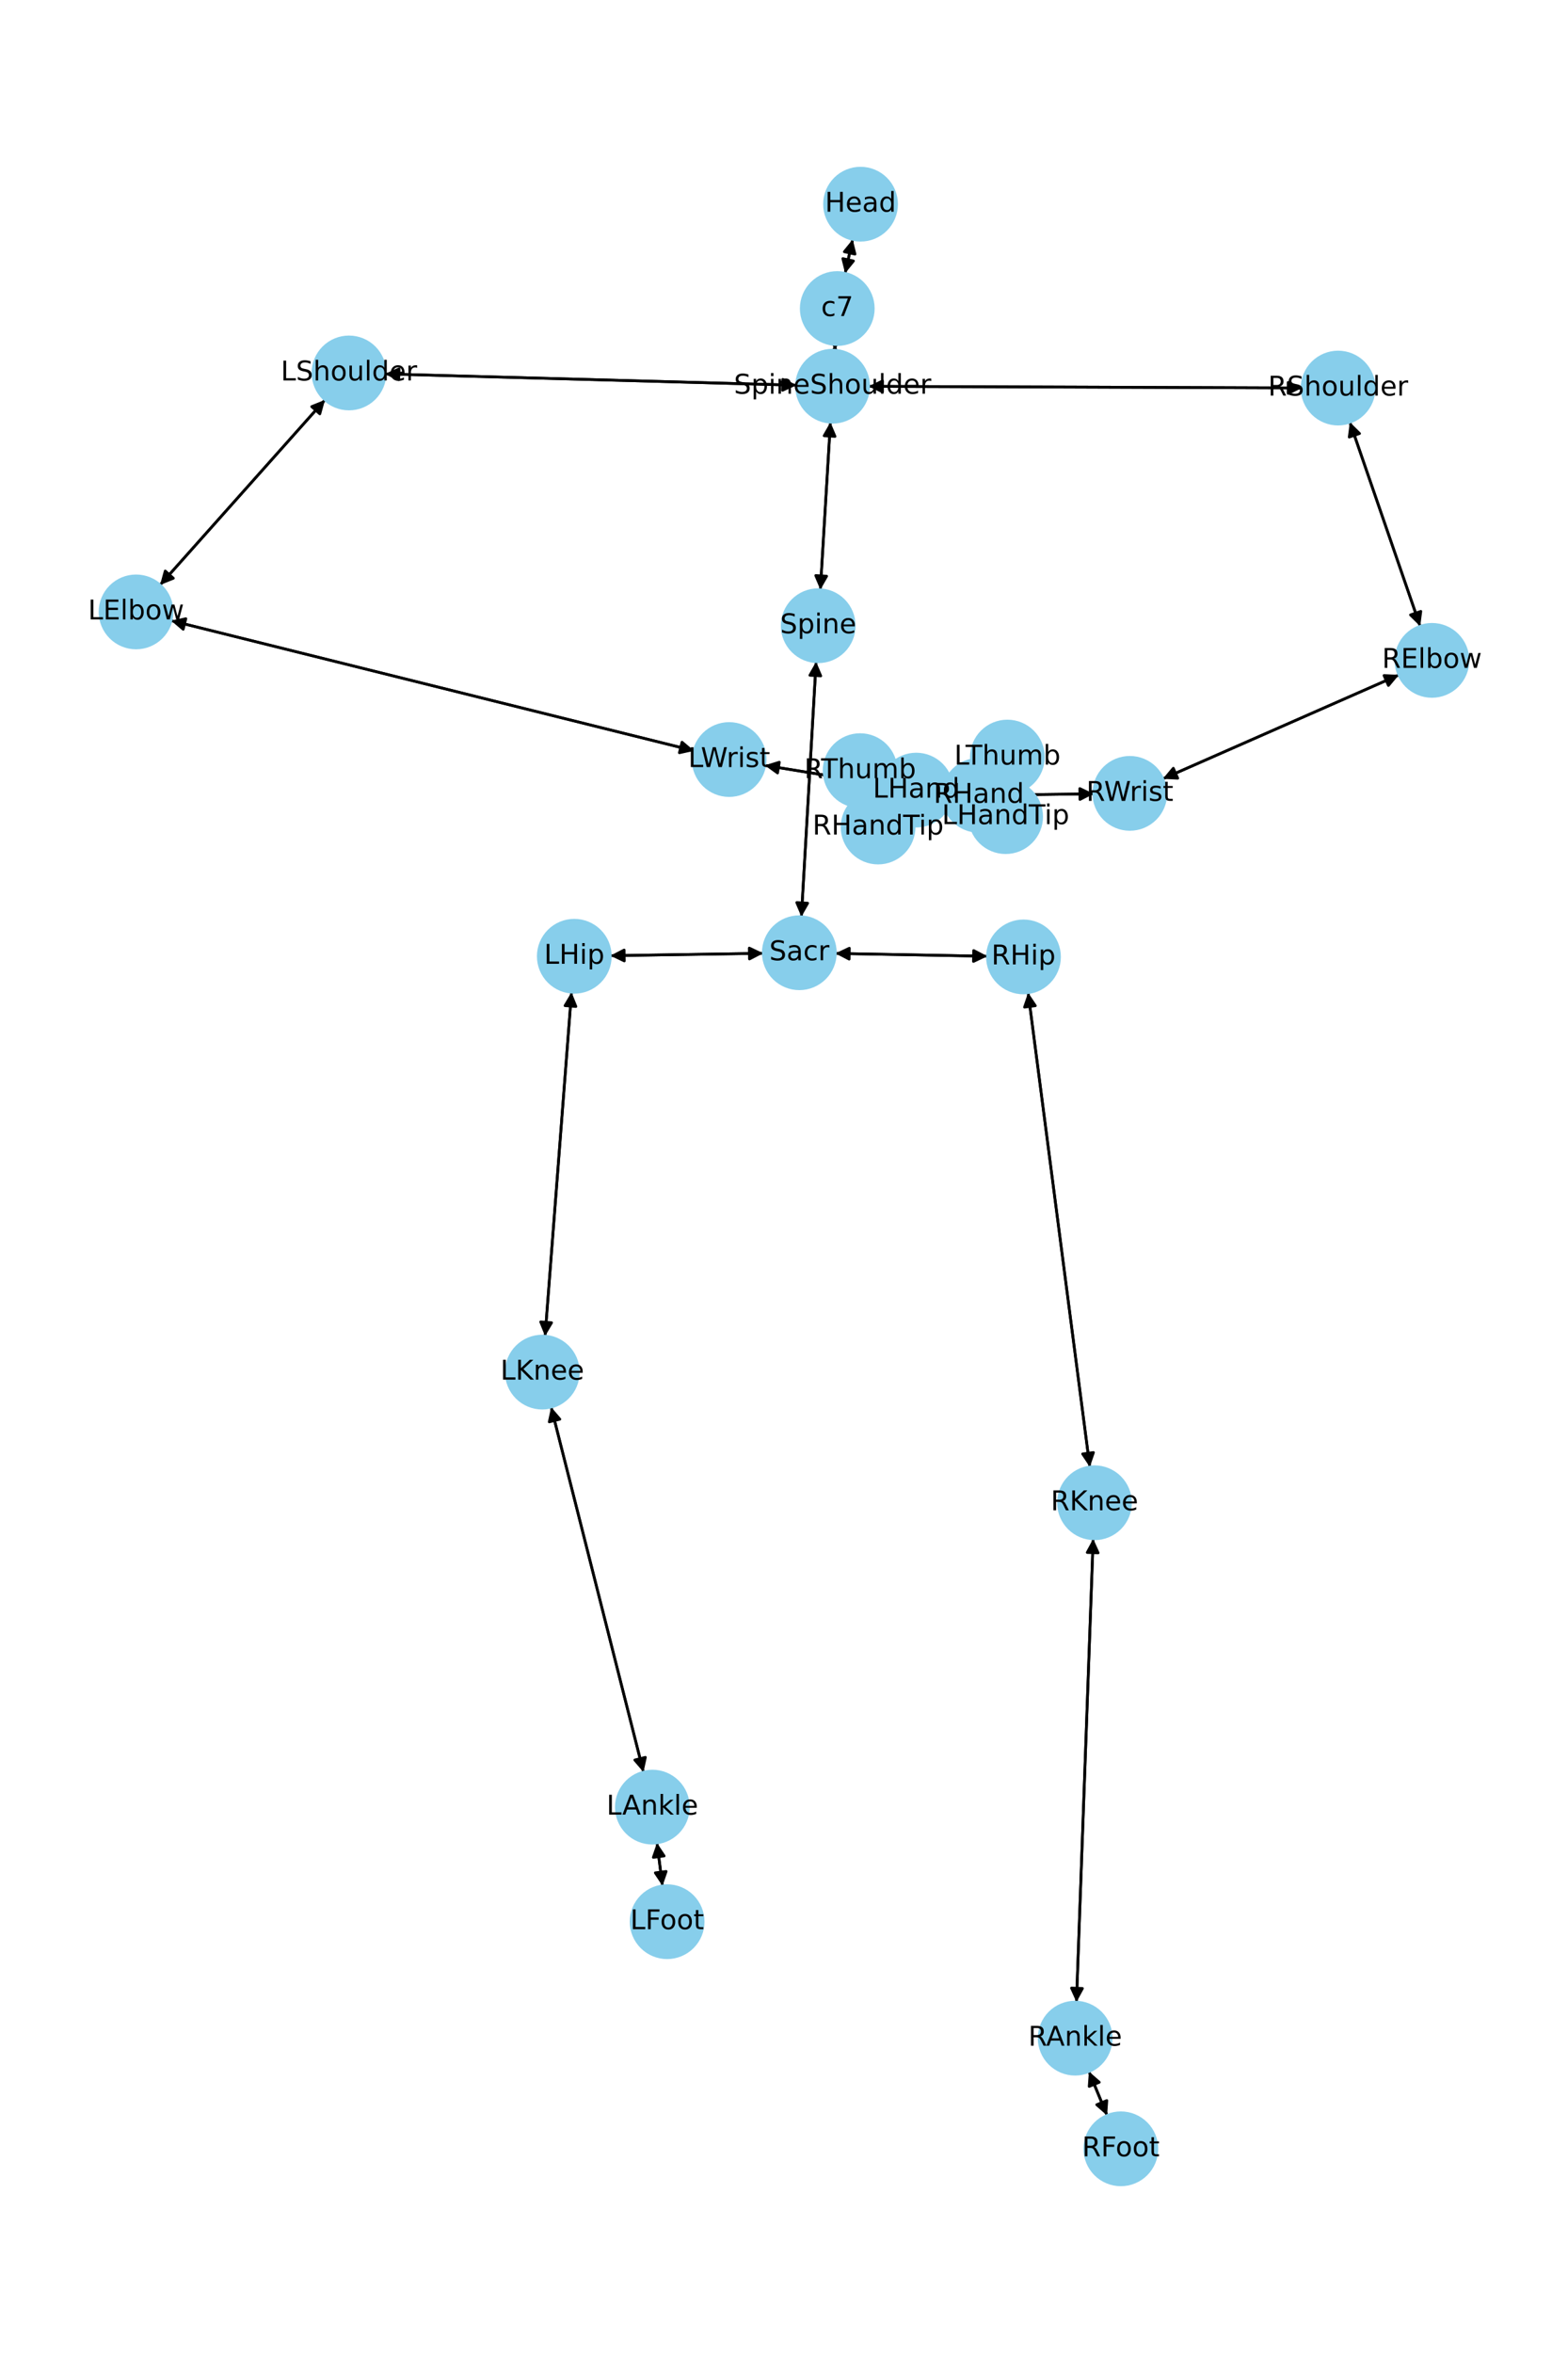 <?xml version="1.0" encoding="utf-8" standalone="no"?>
<!DOCTYPE svg PUBLIC "-//W3C//DTD SVG 1.1//EN"
  "http://www.w3.org/Graphics/SVG/1.1/DTD/svg11.dtd">
<!-- Created with matplotlib (https://matplotlib.org/) -->
<svg height="864pt" version="1.1" viewBox="0 0 576 864" width="576pt" xmlns="http://www.w3.org/2000/svg" xmlns:xlink="http://www.w3.org/1999/xlink">
 <defs>
  <style type="text/css">*{stroke-linecap:butt;stroke-linejoin:round;}</style>
 </defs>
 <g id="figure_1">
  <g id="patch_1">
   <path d="M 0 864 
L 576 864 
L 576 0 
L 0 0 
z
" style="fill:#ffffff;"/>
  </g>
  <g id="axes_1">
   <g id="patch_2">
    <path clip-path="url(#p35a422cf49)" d="M 313.236 87.89 
Q 311.842 94.137 310.691 99.292 
" style="fill:none;stroke:#000000;stroke-linecap:round;"/>
    <path clip-path="url(#p35a422cf49)" d="M 313.514 95.824 
L 310.691 99.292 
L 309.61 94.953 
L 313.514 95.824 
z
" style="stroke:#000000;stroke-linecap:round;"/>
   </g>
   <g id="patch_3">
    <path clip-path="url(#p35a422cf49)" d="M 306.769 126.498 
Q 306.705 127.554 306.709 127.495 
" style="fill:none;stroke:#000000;stroke-linecap:round;"/>
    <path clip-path="url(#p35a422cf49)" d="M 308.946 123.622 
L 306.709 127.495 
L 304.953 123.382 
L 308.946 123.622 
z
" style="stroke:#000000;stroke-linecap:round;"/>
   </g>
   <g id="patch_4">
    <path clip-path="url(#p35a422cf49)" d="M 310.448 100.378 
Q 311.843 94.131 312.994 88.976 
" style="fill:none;stroke:#000000;stroke-linecap:round;"/>
    <path clip-path="url(#p35a422cf49)" d="M 310.17 92.444 
L 312.994 88.976 
L 314.074 93.315 
L 310.17 92.444 
z
" style="stroke:#000000;stroke-linecap:round;"/>
   </g>
   <g id="patch_5">
    <path clip-path="url(#p35a422cf49)" d="M 305.053 155.016 
Q 303.205 185.786 301.424 215.439 
" style="fill:none;stroke:#000000;stroke-linecap:round;"/>
    <path clip-path="url(#p35a422cf49)" d="M 303.66 211.566 
L 301.424 215.439 
L 299.667 211.327 
L 303.66 211.566 
z
" style="stroke:#000000;stroke-linecap:round;"/>
   </g>
   <g id="patch_6">
    <path clip-path="url(#p35a422cf49)" d="M 292.62 141.451 
Q 217.022 139.379 142.541 137.338 
" style="fill:none;stroke:#000000;stroke-linecap:round;"/>
    <path clip-path="url(#p35a422cf49)" d="M 146.484 139.447 
L 142.541 137.338 
L 146.594 135.448 
L 146.484 139.447 
z
" style="stroke:#000000;stroke-linecap:round;"/>
   </g>
   <g id="patch_7">
    <path clip-path="url(#p35a422cf49)" d="M 319.076 141.862 
Q 398.699 142.154 477.204 142.443 
" style="fill:none;stroke:#000000;stroke-linecap:round;"/>
    <path clip-path="url(#p35a422cf49)" d="M 473.211 140.428 
L 477.204 142.443 
L 473.196 144.428 
L 473.211 140.428 
z
" style="stroke:#000000;stroke-linecap:round;"/>
   </g>
   <g id="patch_8">
    <path clip-path="url(#p35a422cf49)" d="M 306.642 128.608 
Q 306.705 127.552 306.702 127.611 
" style="fill:none;stroke:#000000;stroke-linecap:round;"/>
    <path clip-path="url(#p35a422cf49)" d="M 304.465 131.484 
L 306.702 127.611 
L 308.457 131.725 
L 304.465 131.484 
z
" style="stroke:#000000;stroke-linecap:round;"/>
   </g>
   <g id="patch_9">
    <path clip-path="url(#p35a422cf49)" d="M 299.801 242.973 
Q 297.096 289.803 294.455 335.517 
" style="fill:none;stroke:#000000;stroke-linecap:round;"/>
    <path clip-path="url(#p35a422cf49)" d="M 296.683 331.639 
L 294.455 335.517 
L 292.689 331.408 
L 296.683 331.639 
z
" style="stroke:#000000;stroke-linecap:round;"/>
   </g>
   <g id="patch_10">
    <path clip-path="url(#p35a422cf49)" d="M 301.357 216.56 
Q 303.205 185.791 304.985 156.137 
" style="fill:none;stroke:#000000;stroke-linecap:round;"/>
    <path clip-path="url(#p35a422cf49)" d="M 302.749 160.01 
L 304.985 156.137 
L 306.742 160.25 
L 302.749 160.01 
z
" style="stroke:#000000;stroke-linecap:round;"/>
   </g>
   <g id="patch_11">
    <path clip-path="url(#p35a422cf49)" d="M 280.402 350.045 
Q 252.297 350.484 225.31 350.906 
" style="fill:none;stroke:#000000;stroke-linecap:round;"/>
    <path clip-path="url(#p35a422cf49)" d="M 229.341 352.843 
L 225.31 350.906 
L 229.279 348.844 
L 229.341 352.843 
z
" style="stroke:#000000;stroke-linecap:round;"/>
   </g>
   <g id="patch_12">
    <path clip-path="url(#p35a422cf49)" d="M 306.854 350.084 
Q 334.802 350.604 361.631 351.103 
" style="fill:none;stroke:#000000;stroke-linecap:round;"/>
    <path clip-path="url(#p35a422cf49)" d="M 357.669 349.029 
L 361.631 351.103 
L 357.595 353.028 
L 357.669 349.029 
z
" style="stroke:#000000;stroke-linecap:round;"/>
   </g>
   <g id="patch_13">
    <path clip-path="url(#p35a422cf49)" d="M 294.391 336.628 
Q 297.096 289.798 299.737 244.084 
" style="fill:none;stroke:#000000;stroke-linecap:round;"/>
    <path clip-path="url(#p35a422cf49)" d="M 297.509 247.962 
L 299.737 244.084 
L 301.503 248.192 
L 297.509 247.962 
z
" style="stroke:#000000;stroke-linecap:round;"/>
   </g>
   <g id="patch_14">
    <path clip-path="url(#p35a422cf49)" d="M 119.398 146.818 
Q 89.092 180.817 59.529 213.982 
" style="fill:none;stroke:#000000;stroke-linecap:round;"/>
    <path clip-path="url(#p35a422cf49)" d="M 63.684 212.327 
L 59.529 213.982 
L 60.698 209.666 
L 63.684 212.327 
z
" style="stroke:#000000;stroke-linecap:round;"/>
   </g>
   <g id="patch_15">
    <path clip-path="url(#p35a422cf49)" d="M 141.424 137.307 
Q 217.023 139.379 291.504 141.42 
" style="fill:none;stroke:#000000;stroke-linecap:round;"/>
    <path clip-path="url(#p35a422cf49)" d="M 287.56 139.311 
L 291.504 141.42 
L 287.45 143.31 
L 287.56 139.311 
z
" style="stroke:#000000;stroke-linecap:round;"/>
   </g>
   <g id="patch_16">
    <path clip-path="url(#p35a422cf49)" d="M 62.819 227.885 
Q 158.917 251.793 253.931 275.432 
" style="fill:none;stroke:#000000;stroke-linecap:round;"/>
    <path clip-path="url(#p35a422cf49)" d="M 250.532 272.525 
L 253.931 275.432 
L 249.566 276.407 
L 250.532 272.525 
z
" style="stroke:#000000;stroke-linecap:round;"/>
   </g>
   <g id="patch_17">
    <path clip-path="url(#p35a422cf49)" d="M 58.784 214.818 
Q 89.09 180.819 118.653 147.654 
" style="fill:none;stroke:#000000;stroke-linecap:round;"/>
    <path clip-path="url(#p35a422cf49)" d="M 114.498 149.309 
L 118.653 147.654 
L 117.484 151.97 
L 114.498 149.309 
z
" style="stroke:#000000;stroke-linecap:round;"/>
   </g>
   <g id="patch_18">
    <path clip-path="url(#p35a422cf49)" d="M 280.91 281.028 
Q 302.214 284.508 322.415 287.808 
" style="fill:none;stroke:#000000;stroke-linecap:round;"/>
    <path clip-path="url(#p35a422cf49)" d="M 318.79 285.189 
L 322.415 287.808 
L 318.145 289.137 
L 318.79 285.189 
z
" style="stroke:#000000;stroke-linecap:round;"/>
   </g>
   <g id="patch_19">
    <path clip-path="url(#p35a422cf49)" d="M 255.016 275.702 
Q 158.918 251.794 63.905 228.155 
" style="fill:none;stroke:#000000;stroke-linecap:round;"/>
    <path clip-path="url(#p35a422cf49)" d="M 67.304 231.061 
L 63.905 228.155 
L 68.269 227.18 
L 67.304 231.061 
z
" style="stroke:#000000;stroke-linecap:round;"/>
   </g>
   <g id="patch_20">
    <path clip-path="url(#p35a422cf49)" d="M 349.256 293.881 
Q 352.995 294.989 355.663 295.78 
" style="fill:none;stroke:#000000;stroke-linecap:round;"/>
    <path clip-path="url(#p35a422cf49)" d="M 352.397 292.726 
L 355.663 295.78 
L 351.26 296.561 
L 352.397 292.726 
z
" style="stroke:#000000;stroke-linecap:round;"/>
   </g>
   <g id="patch_21">
    <path clip-path="url(#p35a422cf49)" d="M 349.013 285.615 
Q 353.318 284.056 356.571 282.877 
" style="fill:none;stroke:#000000;stroke-linecap:round;"/>
    <path clip-path="url(#p35a422cf49)" d="M 352.129 282.359 
L 356.571 282.877 
L 353.491 286.12 
L 352.129 282.359 
z
" style="stroke:#000000;stroke-linecap:round;"/>
   </g>
   <g id="patch_22">
    <path clip-path="url(#p35a422cf49)" d="M 323.518 287.988 
Q 302.213 284.508 282.012 281.208 
" style="fill:none;stroke:#000000;stroke-linecap:round;"/>
    <path clip-path="url(#p35a422cf49)" d="M 285.637 283.827 
L 282.012 281.208 
L 286.282 279.879 
L 285.637 283.827 
z
" style="stroke:#000000;stroke-linecap:round;"/>
   </g>
   <g id="patch_23">
    <path clip-path="url(#p35a422cf49)" d="M 495.863 155.003 
Q 508.784 192.488 521.341 228.917 
" style="fill:none;stroke:#000000;stroke-linecap:round;"/>
    <path clip-path="url(#p35a422cf49)" d="M 521.928 224.483 
L 521.341 228.917 
L 518.147 225.787 
L 521.928 224.483 
z
" style="stroke:#000000;stroke-linecap:round;"/>
   </g>
   <g id="patch_24">
    <path clip-path="url(#p35a422cf49)" d="M 478.321 142.447 
Q 398.698 142.154 320.193 141.866 
" style="fill:none;stroke:#000000;stroke-linecap:round;"/>
    <path clip-path="url(#p35a422cf49)" d="M 324.186 143.881 
L 320.193 141.866 
L 324.201 139.881 
L 324.186 143.881 
z
" style="stroke:#000000;stroke-linecap:round;"/>
   </g>
   <g id="patch_25">
    <path clip-path="url(#p35a422cf49)" d="M 513.908 247.809 
Q 470.526 266.899 428.168 285.538 
" style="fill:none;stroke:#000000;stroke-linecap:round;"/>
    <path clip-path="url(#p35a422cf49)" d="M 432.635 285.758 
L 428.168 285.538 
L 431.023 282.097 
L 432.635 285.758 
z
" style="stroke:#000000;stroke-linecap:round;"/>
   </g>
   <g id="patch_26">
    <path clip-path="url(#p35a422cf49)" d="M 521.705 229.974 
Q 508.784 192.488 496.227 156.06 
" style="fill:none;stroke:#000000;stroke-linecap:round;"/>
    <path clip-path="url(#p35a422cf49)" d="M 495.64 160.493 
L 496.227 156.06 
L 499.422 159.19 
L 495.64 160.493 
z
" style="stroke:#000000;stroke-linecap:round;"/>
   </g>
   <g id="patch_27">
    <path clip-path="url(#p35a422cf49)" d="M 401.81 291.487 
Q 387.305 291.673 373.918 291.845 
" style="fill:none;stroke:#000000;stroke-linecap:round;"/>
    <path clip-path="url(#p35a422cf49)" d="M 377.943 293.793 
L 373.918 291.845 
L 377.892 289.794 
L 377.943 293.793 
z
" style="stroke:#000000;stroke-linecap:round;"/>
   </g>
   <g id="patch_28">
    <path clip-path="url(#p35a422cf49)" d="M 427.144 285.989 
Q 470.526 266.899 512.885 248.26 
" style="fill:none;stroke:#000000;stroke-linecap:round;"/>
    <path clip-path="url(#p35a422cf49)" d="M 508.418 248.04 
L 512.885 248.26 
L 510.029 251.701 
L 508.418 248.04 
z
" style="stroke:#000000;stroke-linecap:round;"/>
   </g>
   <g id="patch_29">
    <path clip-path="url(#p35a422cf49)" d="M 346.954 295.999 
Q 341.07 297.85 336.251 299.366 
" style="fill:none;stroke:#000000;stroke-linecap:round;"/>
    <path clip-path="url(#p35a422cf49)" d="M 340.667 300.073 
L 336.251 299.366 
L 339.467 296.258 
L 340.667 300.073 
z
" style="stroke:#000000;stroke-linecap:round;"/>
   </g>
   <g id="patch_30">
    <path clip-path="url(#p35a422cf49)" d="M 346.622 289.341 
Q 337.768 287.504 330.009 285.894 
" style="fill:none;stroke:#000000;stroke-linecap:round;"/>
    <path clip-path="url(#p35a422cf49)" d="M 333.519 288.665 
L 330.009 285.894 
L 334.332 284.748 
L 333.519 288.665 
z
" style="stroke:#000000;stroke-linecap:round;"/>
   </g>
   <g id="patch_31">
    <path clip-path="url(#p35a422cf49)" d="M 372.798 291.859 
Q 387.303 291.673 400.69 291.501 
" style="fill:none;stroke:#000000;stroke-linecap:round;"/>
    <path clip-path="url(#p35a422cf49)" d="M 396.665 289.553 
L 400.69 291.501 
L 396.716 293.552 
L 396.665 289.553 
z
" style="stroke:#000000;stroke-linecap:round;"/>
   </g>
   <g id="patch_32">
    <path clip-path="url(#p35a422cf49)" d="M 209.95 364.323 
Q 205.088 427.479 200.312 489.52 
" style="fill:none;stroke:#000000;stroke-linecap:round;"/>
    <path clip-path="url(#p35a422cf49)" d="M 202.614 485.685 
L 200.312 489.52 
L 198.625 485.378 
L 202.614 485.685 
z
" style="stroke:#000000;stroke-linecap:round;"/>
   </g>
   <g id="patch_33">
    <path clip-path="url(#p35a422cf49)" d="M 224.192 350.924 
Q 252.296 350.484 279.283 350.062 
" style="fill:none;stroke:#000000;stroke-linecap:round;"/>
    <path clip-path="url(#p35a422cf49)" d="M 275.252 348.125 
L 279.283 350.062 
L 275.315 352.124 
L 275.252 348.125 
z
" style="stroke:#000000;stroke-linecap:round;"/>
   </g>
   <g id="patch_34">
    <path clip-path="url(#p35a422cf49)" d="M 202.456 516.65 
Q 219.424 583.689 236.117 649.644 
" style="fill:none;stroke:#000000;stroke-linecap:round;"/>
    <path clip-path="url(#p35a422cf49)" d="M 237.075 645.275 
L 236.117 649.644 
L 233.197 646.257 
L 237.075 645.275 
z
" style="stroke:#000000;stroke-linecap:round;"/>
   </g>
   <g id="patch_35">
    <path clip-path="url(#p35a422cf49)" d="M 200.227 490.636 
Q 205.088 427.48 209.864 365.439 
" style="fill:none;stroke:#000000;stroke-linecap:round;"/>
    <path clip-path="url(#p35a422cf49)" d="M 207.563 369.273 
L 209.864 365.439 
L 211.551 369.58 
L 207.563 369.273 
z
" style="stroke:#000000;stroke-linecap:round;"/>
   </g>
   <g id="patch_36">
    <path clip-path="url(#p35a422cf49)" d="M 241.331 676.674 
Q 242.352 684.589 243.231 691.396 
" style="fill:none;stroke:#000000;stroke-linecap:round;"/>
    <path clip-path="url(#p35a422cf49)" d="M 244.702 687.172 
L 243.231 691.396 
L 240.735 687.684 
L 244.702 687.172 
z
" style="stroke:#000000;stroke-linecap:round;"/>
   </g>
   <g id="patch_37">
    <path clip-path="url(#p35a422cf49)" d="M 236.393 650.731 
Q 219.425 583.693 202.732 517.738 
" style="fill:none;stroke:#000000;stroke-linecap:round;"/>
    <path clip-path="url(#p35a422cf49)" d="M 201.774 522.107 
L 202.732 517.738 
L 205.652 521.125 
L 201.774 522.107 
z
" style="stroke:#000000;stroke-linecap:round;"/>
   </g>
   <g id="patch_38">
    <path clip-path="url(#p35a422cf49)" d="M 243.374 692.508 
Q 242.353 684.592 241.475 677.786 
" style="fill:none;stroke:#000000;stroke-linecap:round;"/>
    <path clip-path="url(#p35a422cf49)" d="M 240.003 682.009 
L 241.475 677.786 
L 243.97 681.497 
L 240.003 682.009 
z
" style="stroke:#000000;stroke-linecap:round;"/>
   </g>
   <g id="patch_39">
    <path clip-path="url(#p35a422cf49)" d="M 377.682 364.487 
Q 389.017 451.585 400.207 537.574 
" style="fill:none;stroke:#000000;stroke-linecap:round;"/>
    <path clip-path="url(#p35a422cf49)" d="M 401.674 533.35 
L 400.207 537.574 
L 397.708 533.866 
L 401.674 533.35 
z
" style="stroke:#000000;stroke-linecap:round;"/>
   </g>
   <g id="patch_40">
    <path clip-path="url(#p35a422cf49)" d="M 362.749 351.123 
Q 334.801 350.604 307.972 350.105 
" style="fill:none;stroke:#000000;stroke-linecap:round;"/>
    <path clip-path="url(#p35a422cf49)" d="M 311.934 352.179 
L 307.972 350.105 
L 312.008 348.179 
L 311.934 352.179 
z
" style="stroke:#000000;stroke-linecap:round;"/>
   </g>
   <g id="patch_41">
    <path clip-path="url(#p35a422cf49)" d="M 401.581 565.02 
Q 398.509 650.099 395.478 734.06 
" style="fill:none;stroke:#000000;stroke-linecap:round;"/>
    <path clip-path="url(#p35a422cf49)" d="M 397.621 730.135 
L 395.478 734.06 
L 393.623 729.991 
L 397.621 730.135 
z
" style="stroke:#000000;stroke-linecap:round;"/>
   </g>
   <g id="patch_42">
    <path clip-path="url(#p35a422cf49)" d="M 400.351 538.682 
Q 389.017 451.584 377.826 365.594 
" style="fill:none;stroke:#000000;stroke-linecap:round;"/>
    <path clip-path="url(#p35a422cf49)" d="M 376.359 369.819 
L 377.826 365.594 
L 380.326 369.303 
L 376.359 369.819 
z
" style="stroke:#000000;stroke-linecap:round;"/>
   </g>
   <g id="patch_43">
    <path clip-path="url(#p35a422cf49)" d="M 400.009 760.626 
Q 403.349 768.712 406.261 775.764 
" style="fill:none;stroke:#000000;stroke-linecap:round;"/>
    <path clip-path="url(#p35a422cf49)" d="M 406.583 771.304 
L 406.261 775.764 
L 402.886 772.831 
L 406.583 771.304 
z
" style="stroke:#000000;stroke-linecap:round;"/>
   </g>
   <g id="patch_44">
    <path clip-path="url(#p35a422cf49)" d="M 395.437 735.178 
Q 398.509 650.099 401.541 566.138 
" style="fill:none;stroke:#000000;stroke-linecap:round;"/>
    <path clip-path="url(#p35a422cf49)" d="M 399.398 570.063 
L 401.541 566.138 
L 403.395 570.207 
L 399.398 570.063 
z
" style="stroke:#000000;stroke-linecap:round;"/>
   </g>
   <g id="patch_45">
    <path clip-path="url(#p35a422cf49)" d="M 406.688 776.798 
Q 403.349 768.712 400.436 761.659 
" style="fill:none;stroke:#000000;stroke-linecap:round;"/>
    <path clip-path="url(#p35a422cf49)" d="M 400.114 766.12 
L 400.436 761.659 
L 403.811 764.593 
L 400.114 766.12 
z
" style="stroke:#000000;stroke-linecap:round;"/>
   </g>
   <g id="patch_46">
    <path clip-path="url(#p35a422cf49)" d="M 356.737 296.099 
Q 352.997 294.99 350.329 294.199 
" style="fill:none;stroke:#000000;stroke-linecap:round;"/>
    <path clip-path="url(#p35a422cf49)" d="M 353.596 297.253 
L 350.329 294.199 
L 354.733 293.418 
L 353.596 297.253 
z
" style="stroke:#000000;stroke-linecap:round;"/>
   </g>
   <g id="patch_47">
    <path clip-path="url(#p35a422cf49)" d="M 357.621 282.497 
Q 353.317 284.056 350.063 285.235 
" style="fill:none;stroke:#000000;stroke-linecap:round;"/>
    <path clip-path="url(#p35a422cf49)" d="M 354.505 285.753 
L 350.063 285.235 
L 353.143 281.992 
L 354.505 285.753 
z
" style="stroke:#000000;stroke-linecap:round;"/>
   </g>
   <g id="patch_48">
    <path clip-path="url(#p35a422cf49)" d="M 335.181 299.703 
Q 341.066 297.851 345.885 296.335 
" style="fill:none;stroke:#000000;stroke-linecap:round;"/>
    <path clip-path="url(#p35a422cf49)" d="M 341.469 295.628 
L 345.885 296.335 
L 342.669 299.443 
L 341.469 295.628 
z
" style="stroke:#000000;stroke-linecap:round;"/>
   </g>
   <g id="patch_49">
    <path clip-path="url(#p35a422cf49)" d="M 328.91 285.666 
Q 337.764 287.503 345.523 289.113 
" style="fill:none;stroke:#000000;stroke-linecap:round;"/>
    <path clip-path="url(#p35a422cf49)" d="M 342.013 286.342 
L 345.523 289.113 
L 341.2 290.259 
L 342.013 286.342 
z
" style="stroke:#000000;stroke-linecap:round;"/>
   </g>
   <g id="PathCollection_1">
    <defs>
     <path d="M 0 13.229 
C 3.508 13.229 6.873 11.835 9.354 9.354 
C 11.835 6.873 13.229 3.508 13.229 0 
C 13.229 -3.508 11.835 -6.873 9.354 -9.354 
C 6.873 -11.835 3.508 -13.229 0 -13.229 
C -3.508 -13.229 -6.873 -11.835 -9.354 -9.354 
C -11.835 -6.873 -13.229 -3.508 -13.229 0 
C -13.229 3.508 -11.835 6.873 -9.354 9.354 
C -6.873 11.835 -3.508 13.229 0 13.229 
z
" id="m6528431af2" style="stroke:#87ceeb;"/>
    </defs>
    <g clip-path="url(#p35a422cf49)">
     <use style="fill:#87ceeb;stroke:#87ceeb;" x="316.119" xlink:href="#m6528431af2" y="74.975"/>
     <use style="fill:#87ceeb;stroke:#87ceeb;" x="307.565" xlink:href="#m6528431af2" y="113.293"/>
     <use style="fill:#87ceeb;stroke:#87ceeb;" x="305.846" xlink:href="#m6528431af2" y="141.813"/>
     <use style="fill:#87ceeb;stroke:#87ceeb;" x="300.564" xlink:href="#m6528431af2" y="229.763"/>
     <use style="fill:#87ceeb;stroke:#87ceeb;" x="293.628" xlink:href="#m6528431af2" y="349.838"/>
     <use style="fill:#87ceeb;stroke:#87ceeb;" x="128.199" xlink:href="#m6528431af2" y="136.945"/>
     <use style="fill:#87ceeb;stroke:#87ceeb;" x="49.983" xlink:href="#m6528431af2" y="224.691"/>
     <use style="fill:#87ceeb;stroke:#87ceeb;" x="267.852" xlink:href="#m6528431af2" y="278.895"/>
     <use style="fill:#87ceeb;stroke:#87ceeb;" x="336.575" xlink:href="#m6528431af2" y="290.121"/>
     <use style="fill:#87ceeb;stroke:#87ceeb;" x="491.552" xlink:href="#m6528431af2" y="142.496"/>
     <use style="fill:#87ceeb;stroke:#87ceeb;" x="526.017" xlink:href="#m6528431af2" y="242.481"/>
     <use style="fill:#87ceeb;stroke:#87ceeb;" x="415.036" xlink:href="#m6528431af2" y="291.317"/>
     <use style="fill:#87ceeb;stroke:#87ceeb;" x="359.572" xlink:href="#m6528431af2" y="292.029"/>
     <use style="fill:#87ceeb;stroke:#87ceeb;" x="210.965" xlink:href="#m6528431af2" y="351.13"/>
     <use style="fill:#87ceeb;stroke:#87ceeb;" x="199.211" xlink:href="#m6528431af2" y="503.828"/>
     <use style="fill:#87ceeb;stroke:#87ceeb;" x="239.638" xlink:href="#m6528431af2" y="663.554"/>
     <use style="fill:#87ceeb;stroke:#87ceeb;" x="245.067" xlink:href="#m6528431af2" y="705.628"/>
     <use style="fill:#87ceeb;stroke:#87ceeb;" x="375.975" xlink:href="#m6528431af2" y="351.369"/>
     <use style="fill:#87ceeb;stroke:#87ceeb;" x="402.058" xlink:href="#m6528431af2" y="551.799"/>
     <use style="fill:#87ceeb;stroke:#87ceeb;" x="394.96" xlink:href="#m6528431af2" y="748.399"/>
     <use style="fill:#87ceeb;stroke:#87ceeb;" x="411.737" xlink:href="#m6528431af2" y="789.025"/>
     <use style="fill:#87ceeb;stroke:#87ceeb;" x="369.417" xlink:href="#m6528431af2" y="299.858"/>
     <use style="fill:#87ceeb;stroke:#87ceeb;" x="370.059" xlink:href="#m6528431af2" y="277.991"/>
     <use style="fill:#87ceeb;stroke:#87ceeb;" x="322.564" xlink:href="#m6528431af2" y="303.672"/>
     <use style="fill:#87ceeb;stroke:#87ceeb;" x="315.96" xlink:href="#m6528431af2" y="282.978"/>
    </g>
   </g>
   <g id="text_1">
    <g clip-path="url(#p35a422cf49)">
     <!-- Head -->
     <g transform="translate(303.044 77.735)scale(0.1 -0.1)">
      <defs>
       <path d="M 9.812 72.906 
L 19.672 72.906 
L 19.672 43.016 
L 55.516 43.016 
L 55.516 72.906 
L 65.375 72.906 
L 65.375 0 
L 55.516 0 
L 55.516 34.719 
L 19.672 34.719 
L 19.672 0 
L 9.812 0 
z
" id="DejaVuSans-72"/>
       <path d="M 56.203 29.594 
L 56.203 25.203 
L 14.891 25.203 
Q 15.484 15.922 20.484 11.062 
Q 25.484 6.203 34.422 6.203 
Q 39.594 6.203 44.453 7.469 
Q 49.312 8.734 54.109 11.281 
L 54.109 2.781 
Q 49.266 0.734 44.188 -0.344 
Q 39.109 -1.422 33.891 -1.422 
Q 20.797 -1.422 13.156 6.188 
Q 5.516 13.812 5.516 26.812 
Q 5.516 40.234 12.766 48.109 
Q 20.016 56 32.328 56 
Q 43.359 56 49.781 48.891 
Q 56.203 41.797 56.203 29.594 
z
M 47.219 32.234 
Q 47.125 39.594 43.094 43.984 
Q 39.062 48.391 32.422 48.391 
Q 24.906 48.391 20.391 44.141 
Q 15.875 39.891 15.188 32.172 
z
" id="DejaVuSans-101"/>
       <path d="M 34.281 27.484 
Q 23.391 27.484 19.188 25 
Q 14.984 22.516 14.984 16.5 
Q 14.984 11.719 18.141 8.906 
Q 21.297 6.109 26.703 6.109 
Q 34.188 6.109 38.703 11.406 
Q 43.219 16.703 43.219 25.484 
L 43.219 27.484 
z
M 52.203 31.203 
L 52.203 0 
L 43.219 0 
L 43.219 8.297 
Q 40.141 3.328 35.547 0.953 
Q 30.953 -1.422 24.312 -1.422 
Q 15.922 -1.422 10.953 3.297 
Q 6 8.016 6 15.922 
Q 6 25.141 12.172 29.828 
Q 18.359 34.516 30.609 34.516 
L 43.219 34.516 
L 43.219 35.406 
Q 43.219 41.609 39.141 45 
Q 35.062 48.391 27.688 48.391 
Q 23 48.391 18.547 47.266 
Q 14.109 46.141 10.016 43.891 
L 10.016 52.203 
Q 14.938 54.109 19.578 55.047 
Q 24.219 56 28.609 56 
Q 40.484 56 46.344 49.844 
Q 52.203 43.703 52.203 31.203 
z
" id="DejaVuSans-97"/>
       <path d="M 45.406 46.391 
L 45.406 75.984 
L 54.391 75.984 
L 54.391 0 
L 45.406 0 
L 45.406 8.203 
Q 42.578 3.328 38.25 0.953 
Q 33.938 -1.422 27.875 -1.422 
Q 17.969 -1.422 11.734 6.484 
Q 5.516 14.406 5.516 27.297 
Q 5.516 40.188 11.734 48.094 
Q 17.969 56 27.875 56 
Q 33.938 56 38.25 53.625 
Q 42.578 51.266 45.406 46.391 
z
M 14.797 27.297 
Q 14.797 17.391 18.875 11.75 
Q 22.953 6.109 30.078 6.109 
Q 37.203 6.109 41.297 11.75 
Q 45.406 17.391 45.406 27.297 
Q 45.406 37.203 41.297 42.844 
Q 37.203 48.484 30.078 48.484 
Q 22.953 48.484 18.875 42.844 
Q 14.797 37.203 14.797 27.297 
z
" id="DejaVuSans-100"/>
      </defs>
      <use xlink:href="#DejaVuSans-72"/>
      <use x="75.195" xlink:href="#DejaVuSans-101"/>
      <use x="136.719" xlink:href="#DejaVuSans-97"/>
      <use x="197.998" xlink:href="#DejaVuSans-100"/>
     </g>
    </g>
   </g>
   <g id="text_2">
    <g clip-path="url(#p35a422cf49)">
     <!-- c7 -->
     <g transform="translate(301.634 116.052)scale(0.1 -0.1)">
      <defs>
       <path d="M 48.781 52.594 
L 48.781 44.188 
Q 44.969 46.297 41.141 47.344 
Q 37.312 48.391 33.406 48.391 
Q 24.656 48.391 19.812 42.844 
Q 14.984 37.312 14.984 27.297 
Q 14.984 17.281 19.812 11.734 
Q 24.656 6.203 33.406 6.203 
Q 37.312 6.203 41.141 7.25 
Q 44.969 8.297 48.781 10.406 
L 48.781 2.094 
Q 45.016 0.344 40.984 -0.531 
Q 36.969 -1.422 32.422 -1.422 
Q 20.062 -1.422 12.781 6.344 
Q 5.516 14.109 5.516 27.297 
Q 5.516 40.672 12.859 48.328 
Q 20.219 56 33.016 56 
Q 37.156 56 41.109 55.141 
Q 45.062 54.297 48.781 52.594 
z
" id="DejaVuSans-99"/>
       <path d="M 8.203 72.906 
L 55.078 72.906 
L 55.078 68.703 
L 28.609 0 
L 18.312 0 
L 43.219 64.594 
L 8.203 64.594 
z
" id="DejaVuSans-55"/>
      </defs>
      <use xlink:href="#DejaVuSans-99"/>
      <use x="54.98" xlink:href="#DejaVuSans-55"/>
     </g>
    </g>
   </g>
   <g id="text_3">
    <g clip-path="url(#p35a422cf49)">
     <!-- SpineShoulder -->
     <g transform="translate(269.596 144.573)scale(0.1 -0.1)">
      <defs>
       <path d="M 53.516 70.516 
L 53.516 60.891 
Q 47.906 63.578 42.922 64.891 
Q 37.938 66.219 33.297 66.219 
Q 25.25 66.219 20.875 63.094 
Q 16.5 59.969 16.5 54.203 
Q 16.5 49.359 19.406 46.891 
Q 22.312 44.438 30.422 42.922 
L 36.375 41.703 
Q 47.406 39.594 52.656 34.297 
Q 57.906 29 57.906 20.125 
Q 57.906 9.516 50.797 4.047 
Q 43.703 -1.422 29.984 -1.422 
Q 24.812 -1.422 18.969 -0.25 
Q 13.141 0.922 6.891 3.219 
L 6.891 13.375 
Q 12.891 10.016 18.656 8.297 
Q 24.422 6.594 29.984 6.594 
Q 38.422 6.594 43.016 9.906 
Q 47.609 13.234 47.609 19.391 
Q 47.609 24.75 44.312 27.781 
Q 41.016 30.812 33.5 32.328 
L 27.484 33.5 
Q 16.453 35.688 11.516 40.375 
Q 6.594 45.062 6.594 53.422 
Q 6.594 63.094 13.406 68.656 
Q 20.219 74.219 32.172 74.219 
Q 37.312 74.219 42.625 73.281 
Q 47.953 72.359 53.516 70.516 
z
" id="DejaVuSans-83"/>
       <path d="M 18.109 8.203 
L 18.109 -20.797 
L 9.078 -20.797 
L 9.078 54.688 
L 18.109 54.688 
L 18.109 46.391 
Q 20.953 51.266 25.266 53.625 
Q 29.594 56 35.594 56 
Q 45.562 56 51.781 48.094 
Q 58.016 40.188 58.016 27.297 
Q 58.016 14.406 51.781 6.484 
Q 45.562 -1.422 35.594 -1.422 
Q 29.594 -1.422 25.266 0.953 
Q 20.953 3.328 18.109 8.203 
z
M 48.688 27.297 
Q 48.688 37.203 44.609 42.844 
Q 40.531 48.484 33.406 48.484 
Q 26.266 48.484 22.188 42.844 
Q 18.109 37.203 18.109 27.297 
Q 18.109 17.391 22.188 11.75 
Q 26.266 6.109 33.406 6.109 
Q 40.531 6.109 44.609 11.75 
Q 48.688 17.391 48.688 27.297 
z
" id="DejaVuSans-112"/>
       <path d="M 9.422 54.688 
L 18.406 54.688 
L 18.406 0 
L 9.422 0 
z
M 9.422 75.984 
L 18.406 75.984 
L 18.406 64.594 
L 9.422 64.594 
z
" id="DejaVuSans-105"/>
       <path d="M 54.891 33.016 
L 54.891 0 
L 45.906 0 
L 45.906 32.719 
Q 45.906 40.484 42.875 44.328 
Q 39.844 48.188 33.797 48.188 
Q 26.516 48.188 22.312 43.547 
Q 18.109 38.922 18.109 30.906 
L 18.109 0 
L 9.078 0 
L 9.078 54.688 
L 18.109 54.688 
L 18.109 46.188 
Q 21.344 51.125 25.703 53.562 
Q 30.078 56 35.797 56 
Q 45.219 56 50.047 50.172 
Q 54.891 44.344 54.891 33.016 
z
" id="DejaVuSans-110"/>
       <path d="M 54.891 33.016 
L 54.891 0 
L 45.906 0 
L 45.906 32.719 
Q 45.906 40.484 42.875 44.328 
Q 39.844 48.188 33.797 48.188 
Q 26.516 48.188 22.312 43.547 
Q 18.109 38.922 18.109 30.906 
L 18.109 0 
L 9.078 0 
L 9.078 75.984 
L 18.109 75.984 
L 18.109 46.188 
Q 21.344 51.125 25.703 53.562 
Q 30.078 56 35.797 56 
Q 45.219 56 50.047 50.172 
Q 54.891 44.344 54.891 33.016 
z
" id="DejaVuSans-104"/>
       <path d="M 30.609 48.391 
Q 23.391 48.391 19.188 42.75 
Q 14.984 37.109 14.984 27.297 
Q 14.984 17.484 19.156 11.844 
Q 23.344 6.203 30.609 6.203 
Q 37.797 6.203 41.984 11.859 
Q 46.188 17.531 46.188 27.297 
Q 46.188 37.016 41.984 42.703 
Q 37.797 48.391 30.609 48.391 
z
M 30.609 56 
Q 42.328 56 49.016 48.375 
Q 55.719 40.766 55.719 27.297 
Q 55.719 13.875 49.016 6.219 
Q 42.328 -1.422 30.609 -1.422 
Q 18.844 -1.422 12.172 6.219 
Q 5.516 13.875 5.516 27.297 
Q 5.516 40.766 12.172 48.375 
Q 18.844 56 30.609 56 
z
" id="DejaVuSans-111"/>
       <path d="M 8.5 21.578 
L 8.5 54.688 
L 17.484 54.688 
L 17.484 21.922 
Q 17.484 14.156 20.5 10.266 
Q 23.531 6.391 29.594 6.391 
Q 36.859 6.391 41.078 11.031 
Q 45.312 15.672 45.312 23.688 
L 45.312 54.688 
L 54.297 54.688 
L 54.297 0 
L 45.312 0 
L 45.312 8.406 
Q 42.047 3.422 37.719 1 
Q 33.406 -1.422 27.688 -1.422 
Q 18.266 -1.422 13.375 4.438 
Q 8.5 10.297 8.5 21.578 
z
M 31.109 56 
z
" id="DejaVuSans-117"/>
       <path d="M 9.422 75.984 
L 18.406 75.984 
L 18.406 0 
L 9.422 0 
z
" id="DejaVuSans-108"/>
       <path d="M 41.109 46.297 
Q 39.594 47.172 37.812 47.578 
Q 36.031 48 33.891 48 
Q 26.266 48 22.188 43.047 
Q 18.109 38.094 18.109 28.812 
L 18.109 0 
L 9.078 0 
L 9.078 54.688 
L 18.109 54.688 
L 18.109 46.188 
Q 20.953 51.172 25.484 53.578 
Q 30.031 56 36.531 56 
Q 37.453 56 38.578 55.875 
Q 39.703 55.766 41.062 55.516 
z
" id="DejaVuSans-114"/>
      </defs>
      <use xlink:href="#DejaVuSans-83"/>
      <use x="63.477" xlink:href="#DejaVuSans-112"/>
      <use x="126.953" xlink:href="#DejaVuSans-105"/>
      <use x="154.736" xlink:href="#DejaVuSans-110"/>
      <use x="218.115" xlink:href="#DejaVuSans-101"/>
      <use x="279.639" xlink:href="#DejaVuSans-83"/>
      <use x="343.115" xlink:href="#DejaVuSans-104"/>
      <use x="406.494" xlink:href="#DejaVuSans-111"/>
      <use x="467.676" xlink:href="#DejaVuSans-117"/>
      <use x="531.055" xlink:href="#DejaVuSans-108"/>
      <use x="558.838" xlink:href="#DejaVuSans-100"/>
      <use x="622.314" xlink:href="#DejaVuSans-101"/>
      <use x="683.838" xlink:href="#DejaVuSans-114"/>
     </g>
    </g>
   </g>
   <g id="text_4">
    <g clip-path="url(#p35a422cf49)">
     <!-- Spine -->
     <g transform="translate(286.581 232.522)scale(0.1 -0.1)">
      <use xlink:href="#DejaVuSans-83"/>
      <use x="63.477" xlink:href="#DejaVuSans-112"/>
      <use x="126.953" xlink:href="#DejaVuSans-105"/>
      <use x="154.736" xlink:href="#DejaVuSans-110"/>
      <use x="218.115" xlink:href="#DejaVuSans-101"/>
     </g>
    </g>
   </g>
   <g id="text_5">
    <g clip-path="url(#p35a422cf49)">
     <!-- Sacr -->
     <g transform="translate(282.585 352.597)scale(0.1 -0.1)">
      <use xlink:href="#DejaVuSans-83"/>
      <use x="63.477" xlink:href="#DejaVuSans-97"/>
      <use x="124.756" xlink:href="#DejaVuSans-99"/>
      <use x="179.736" xlink:href="#DejaVuSans-114"/>
     </g>
    </g>
   </g>
   <g id="text_6">
    <g clip-path="url(#p35a422cf49)">
     <!-- LShoulder -->
     <g transform="translate(103.146 139.704)scale(0.1 -0.1)">
      <defs>
       <path d="M 9.812 72.906 
L 19.672 72.906 
L 19.672 8.297 
L 55.172 8.297 
L 55.172 0 
L 9.812 0 
z
" id="DejaVuSans-76"/>
      </defs>
      <use xlink:href="#DejaVuSans-76"/>
      <use x="55.713" xlink:href="#DejaVuSans-83"/>
      <use x="119.189" xlink:href="#DejaVuSans-104"/>
      <use x="182.568" xlink:href="#DejaVuSans-111"/>
      <use x="243.75" xlink:href="#DejaVuSans-117"/>
      <use x="307.129" xlink:href="#DejaVuSans-108"/>
      <use x="334.912" xlink:href="#DejaVuSans-100"/>
      <use x="398.389" xlink:href="#DejaVuSans-101"/>
      <use x="459.912" xlink:href="#DejaVuSans-114"/>
     </g>
    </g>
   </g>
   <g id="text_7">
    <g clip-path="url(#p35a422cf49)">
     <!-- LElbow -->
     <g transform="translate(32.326 227.451)scale(0.1 -0.1)">
      <defs>
       <path d="M 9.812 72.906 
L 55.906 72.906 
L 55.906 64.594 
L 19.672 64.594 
L 19.672 43.016 
L 54.391 43.016 
L 54.391 34.719 
L 19.672 34.719 
L 19.672 8.297 
L 56.781 8.297 
L 56.781 0 
L 9.812 0 
z
" id="DejaVuSans-69"/>
       <path d="M 48.688 27.297 
Q 48.688 37.203 44.609 42.844 
Q 40.531 48.484 33.406 48.484 
Q 26.266 48.484 22.188 42.844 
Q 18.109 37.203 18.109 27.297 
Q 18.109 17.391 22.188 11.75 
Q 26.266 6.109 33.406 6.109 
Q 40.531 6.109 44.609 11.75 
Q 48.688 17.391 48.688 27.297 
z
M 18.109 46.391 
Q 20.953 51.266 25.266 53.625 
Q 29.594 56 35.594 56 
Q 45.562 56 51.781 48.094 
Q 58.016 40.188 58.016 27.297 
Q 58.016 14.406 51.781 6.484 
Q 45.562 -1.422 35.594 -1.422 
Q 29.594 -1.422 25.266 0.953 
Q 20.953 3.328 18.109 8.203 
L 18.109 0 
L 9.078 0 
L 9.078 75.984 
L 18.109 75.984 
z
" id="DejaVuSans-98"/>
       <path d="M 4.203 54.688 
L 13.188 54.688 
L 24.422 12.016 
L 35.594 54.688 
L 46.188 54.688 
L 57.422 12.016 
L 68.609 54.688 
L 77.594 54.688 
L 63.281 0 
L 52.688 0 
L 40.922 44.828 
L 29.109 0 
L 18.5 0 
z
" id="DejaVuSans-119"/>
      </defs>
      <use xlink:href="#DejaVuSans-76"/>
      <use x="55.713" xlink:href="#DejaVuSans-69"/>
      <use x="118.896" xlink:href="#DejaVuSans-108"/>
      <use x="146.68" xlink:href="#DejaVuSans-98"/>
      <use x="210.156" xlink:href="#DejaVuSans-111"/>
      <use x="271.338" xlink:href="#DejaVuSans-119"/>
     </g>
    </g>
   </g>
   <g id="text_8">
    <g clip-path="url(#p35a422cf49)">
     <!-- LWrist -->
     <g transform="translate(252.794 281.655)scale(0.1 -0.1)">
      <defs>
       <path d="M 3.328 72.906 
L 13.281 72.906 
L 28.609 11.281 
L 43.891 72.906 
L 54.984 72.906 
L 70.312 11.281 
L 85.594 72.906 
L 95.609 72.906 
L 77.297 0 
L 64.891 0 
L 49.516 63.281 
L 33.984 0 
L 21.578 0 
z
" id="DejaVuSans-87"/>
       <path d="M 44.281 53.078 
L 44.281 44.578 
Q 40.484 46.531 36.375 47.5 
Q 32.281 48.484 27.875 48.484 
Q 21.188 48.484 17.844 46.438 
Q 14.5 44.391 14.5 40.281 
Q 14.5 37.156 16.891 35.375 
Q 19.281 33.594 26.516 31.984 
L 29.594 31.297 
Q 39.156 29.25 43.188 25.516 
Q 47.219 21.781 47.219 15.094 
Q 47.219 7.469 41.188 3.016 
Q 35.156 -1.422 24.609 -1.422 
Q 20.219 -1.422 15.453 -0.562 
Q 10.688 0.297 5.422 2 
L 5.422 11.281 
Q 10.406 8.688 15.234 7.391 
Q 20.062 6.109 24.812 6.109 
Q 31.156 6.109 34.562 8.281 
Q 37.984 10.453 37.984 14.406 
Q 37.984 18.062 35.516 20.016 
Q 33.062 21.969 24.703 23.781 
L 21.578 24.516 
Q 13.234 26.266 9.516 29.906 
Q 5.812 33.547 5.812 39.891 
Q 5.812 47.609 11.281 51.797 
Q 16.75 56 26.812 56 
Q 31.781 56 36.172 55.266 
Q 40.578 54.547 44.281 53.078 
z
" id="DejaVuSans-115"/>
       <path d="M 18.312 70.219 
L 18.312 54.688 
L 36.812 54.688 
L 36.812 47.703 
L 18.312 47.703 
L 18.312 18.016 
Q 18.312 11.328 20.141 9.422 
Q 21.969 7.516 27.594 7.516 
L 36.812 7.516 
L 36.812 0 
L 27.594 0 
Q 17.188 0 13.234 3.875 
Q 9.281 7.766 9.281 18.016 
L 9.281 47.703 
L 2.688 47.703 
L 2.688 54.688 
L 9.281 54.688 
L 9.281 70.219 
z
" id="DejaVuSans-116"/>
      </defs>
      <use xlink:href="#DejaVuSans-76"/>
      <use x="46.588" xlink:href="#DejaVuSans-87"/>
      <use x="140.965" xlink:href="#DejaVuSans-114"/>
      <use x="182.078" xlink:href="#DejaVuSans-105"/>
      <use x="209.861" xlink:href="#DejaVuSans-115"/>
      <use x="261.961" xlink:href="#DejaVuSans-116"/>
     </g>
    </g>
   </g>
   <g id="text_9">
    <g clip-path="url(#p35a422cf49)">
     <!-- LHand -->
     <g transform="translate(320.622 292.88)scale(0.1 -0.1)">
      <use xlink:href="#DejaVuSans-76"/>
      <use x="55.713" xlink:href="#DejaVuSans-72"/>
      <use x="130.908" xlink:href="#DejaVuSans-97"/>
      <use x="192.188" xlink:href="#DejaVuSans-110"/>
      <use x="255.566" xlink:href="#DejaVuSans-100"/>
     </g>
    </g>
   </g>
   <g id="text_10">
    <g clip-path="url(#p35a422cf49)">
     <!-- RShoulder -->
     <g transform="translate(465.811 145.255)scale(0.1 -0.1)">
      <defs>
       <path d="M 44.391 34.188 
Q 47.562 33.109 50.562 29.594 
Q 53.562 26.078 56.594 19.922 
L 66.609 0 
L 56 0 
L 46.688 18.703 
Q 43.062 26.031 39.672 28.422 
Q 36.281 30.812 30.422 30.812 
L 19.672 30.812 
L 19.672 0 
L 9.812 0 
L 9.812 72.906 
L 32.078 72.906 
Q 44.578 72.906 50.734 67.672 
Q 56.891 62.453 56.891 51.906 
Q 56.891 45.016 53.688 40.469 
Q 50.484 35.938 44.391 34.188 
z
M 19.672 64.797 
L 19.672 38.922 
L 32.078 38.922 
Q 39.203 38.922 42.844 42.219 
Q 46.484 45.516 46.484 51.906 
Q 46.484 58.297 42.844 61.547 
Q 39.203 64.797 32.078 64.797 
z
" id="DejaVuSans-82"/>
      </defs>
      <use xlink:href="#DejaVuSans-82"/>
      <use x="69.482" xlink:href="#DejaVuSans-83"/>
      <use x="132.959" xlink:href="#DejaVuSans-104"/>
      <use x="196.338" xlink:href="#DejaVuSans-111"/>
      <use x="257.52" xlink:href="#DejaVuSans-117"/>
      <use x="320.898" xlink:href="#DejaVuSans-108"/>
      <use x="348.682" xlink:href="#DejaVuSans-100"/>
      <use x="412.158" xlink:href="#DejaVuSans-101"/>
      <use x="473.682" xlink:href="#DejaVuSans-114"/>
     </g>
    </g>
   </g>
   <g id="text_11">
    <g clip-path="url(#p35a422cf49)">
     <!-- RElbow -->
     <g transform="translate(507.671 245.24)scale(0.1 -0.1)">
      <use xlink:href="#DejaVuSans-82"/>
      <use x="69.482" xlink:href="#DejaVuSans-69"/>
      <use x="132.666" xlink:href="#DejaVuSans-108"/>
      <use x="160.449" xlink:href="#DejaVuSans-98"/>
      <use x="223.926" xlink:href="#DejaVuSans-111"/>
      <use x="285.107" xlink:href="#DejaVuSans-119"/>
     </g>
    </g>
   </g>
   <g id="text_12">
    <g clip-path="url(#p35a422cf49)">
     <!-- RWrist -->
     <g transform="translate(399.033 294.076)scale(0.1 -0.1)">
      <use xlink:href="#DejaVuSans-82"/>
      <use x="65.482" xlink:href="#DejaVuSans-87"/>
      <use x="159.859" xlink:href="#DejaVuSans-114"/>
      <use x="200.973" xlink:href="#DejaVuSans-105"/>
      <use x="228.756" xlink:href="#DejaVuSans-115"/>
      <use x="280.855" xlink:href="#DejaVuSans-116"/>
     </g>
    </g>
   </g>
   <g id="text_13">
    <g clip-path="url(#p35a422cf49)">
     <!-- RHand -->
     <g transform="translate(342.931 294.788)scale(0.1 -0.1)">
      <use xlink:href="#DejaVuSans-82"/>
      <use x="69.482" xlink:href="#DejaVuSans-72"/>
      <use x="144.678" xlink:href="#DejaVuSans-97"/>
      <use x="205.957" xlink:href="#DejaVuSans-110"/>
      <use x="269.336" xlink:href="#DejaVuSans-100"/>
     </g>
    </g>
   </g>
   <g id="text_14">
    <g clip-path="url(#p35a422cf49)">
     <!-- LHip -->
     <g transform="translate(199.856 353.89)scale(0.1 -0.1)">
      <use xlink:href="#DejaVuSans-76"/>
      <use x="55.713" xlink:href="#DejaVuSans-72"/>
      <use x="130.908" xlink:href="#DejaVuSans-105"/>
      <use x="158.691" xlink:href="#DejaVuSans-112"/>
     </g>
    </g>
   </g>
   <g id="text_15">
    <g clip-path="url(#p35a422cf49)">
     <!-- LKnee -->
     <g transform="translate(183.824 506.587)scale(0.1 -0.1)">
      <defs>
       <path d="M 9.812 72.906 
L 19.672 72.906 
L 19.672 42.094 
L 52.391 72.906 
L 65.094 72.906 
L 28.906 38.922 
L 67.672 0 
L 54.688 0 
L 19.672 35.109 
L 19.672 0 
L 9.812 0 
z
" id="DejaVuSans-75"/>
      </defs>
      <use xlink:href="#DejaVuSans-76"/>
      <use x="55.713" xlink:href="#DejaVuSans-75"/>
      <use x="121.289" xlink:href="#DejaVuSans-110"/>
      <use x="184.668" xlink:href="#DejaVuSans-101"/>
      <use x="246.191" xlink:href="#DejaVuSans-101"/>
     </g>
    </g>
   </g>
   <g id="text_16">
    <g clip-path="url(#p35a422cf49)">
     <!-- LAnkle -->
     <g transform="translate(222.79 666.313)scale(0.1 -0.1)">
      <defs>
       <path d="M 34.188 63.188 
L 20.797 26.906 
L 47.609 26.906 
z
M 28.609 72.906 
L 39.797 72.906 
L 67.578 0 
L 57.328 0 
L 50.688 18.703 
L 17.828 18.703 
L 11.188 0 
L 0.781 0 
z
" id="DejaVuSans-65"/>
       <path d="M 9.078 75.984 
L 18.109 75.984 
L 18.109 31.109 
L 44.922 54.688 
L 56.391 54.688 
L 27.391 29.109 
L 57.625 0 
L 45.906 0 
L 18.109 26.703 
L 18.109 0 
L 9.078 0 
z
" id="DejaVuSans-107"/>
      </defs>
      <use xlink:href="#DejaVuSans-76"/>
      <use x="57.963" xlink:href="#DejaVuSans-65"/>
      <use x="126.371" xlink:href="#DejaVuSans-110"/>
      <use x="189.75" xlink:href="#DejaVuSans-107"/>
      <use x="247.66" xlink:href="#DejaVuSans-108"/>
      <use x="275.443" xlink:href="#DejaVuSans-101"/>
     </g>
    </g>
   </g>
   <g id="text_17">
    <g clip-path="url(#p35a422cf49)">
     <!-- LFoot -->
     <g transform="translate(231.508 708.387)scale(0.1 -0.1)">
      <defs>
       <path d="M 9.812 72.906 
L 51.703 72.906 
L 51.703 64.594 
L 19.672 64.594 
L 19.672 43.109 
L 48.578 43.109 
L 48.578 34.812 
L 19.672 34.812 
L 19.672 0 
L 9.812 0 
z
" id="DejaVuSans-70"/>
      </defs>
      <use xlink:href="#DejaVuSans-76"/>
      <use x="55.713" xlink:href="#DejaVuSans-70"/>
      <use x="109.607" xlink:href="#DejaVuSans-111"/>
      <use x="170.789" xlink:href="#DejaVuSans-111"/>
      <use x="231.971" xlink:href="#DejaVuSans-116"/>
     </g>
    </g>
   </g>
   <g id="text_18">
    <g clip-path="url(#p35a422cf49)">
     <!-- RHip -->
     <g transform="translate(364.177 354.129)scale(0.1 -0.1)">
      <use xlink:href="#DejaVuSans-82"/>
      <use x="69.482" xlink:href="#DejaVuSans-72"/>
      <use x="144.678" xlink:href="#DejaVuSans-105"/>
      <use x="172.461" xlink:href="#DejaVuSans-112"/>
     </g>
    </g>
   </g>
   <g id="text_19">
    <g clip-path="url(#p35a422cf49)">
     <!-- RKnee -->
     <g transform="translate(385.983 554.559)scale(0.1 -0.1)">
      <use xlink:href="#DejaVuSans-82"/>
      <use x="69.482" xlink:href="#DejaVuSans-75"/>
      <use x="135.059" xlink:href="#DejaVuSans-110"/>
      <use x="198.438" xlink:href="#DejaVuSans-101"/>
      <use x="259.961" xlink:href="#DejaVuSans-101"/>
     </g>
    </g>
   </g>
   <g id="text_20">
    <g clip-path="url(#p35a422cf49)">
     <!-- RAnkle -->
     <g transform="translate(377.736 751.158)scale(0.1 -0.1)">
      <use xlink:href="#DejaVuSans-82"/>
      <use x="65.482" xlink:href="#DejaVuSans-65"/>
      <use x="133.891" xlink:href="#DejaVuSans-110"/>
      <use x="197.27" xlink:href="#DejaVuSans-107"/>
      <use x="255.18" xlink:href="#DejaVuSans-108"/>
      <use x="282.963" xlink:href="#DejaVuSans-101"/>
     </g>
    </g>
   </g>
   <g id="text_21">
    <g clip-path="url(#p35a422cf49)">
     <!-- RFoot -->
     <g transform="translate(397.489 791.784)scale(0.1 -0.1)">
      <use xlink:href="#DejaVuSans-82"/>
      <use x="69.482" xlink:href="#DejaVuSans-70"/>
      <use x="123.377" xlink:href="#DejaVuSans-111"/>
      <use x="184.559" xlink:href="#DejaVuSans-111"/>
      <use x="245.74" xlink:href="#DejaVuSans-116"/>
     </g>
    </g>
   </g>
   <g id="text_22">
    <g clip-path="url(#p35a422cf49)">
     <!-- LHandTip -->
     <g transform="translate(346.003 302.618)scale(0.1 -0.1)">
      <defs>
       <path d="M -0.297 72.906 
L 61.375 72.906 
L 61.375 64.594 
L 35.5 64.594 
L 35.5 0 
L 25.594 0 
L 25.594 64.594 
L -0.297 64.594 
z
" id="DejaVuSans-84"/>
      </defs>
      <use xlink:href="#DejaVuSans-76"/>
      <use x="55.713" xlink:href="#DejaVuSans-72"/>
      <use x="130.908" xlink:href="#DejaVuSans-97"/>
      <use x="192.188" xlink:href="#DejaVuSans-110"/>
      <use x="255.566" xlink:href="#DejaVuSans-100"/>
      <use x="319.043" xlink:href="#DejaVuSans-84"/>
      <use x="377.002" xlink:href="#DejaVuSans-105"/>
      <use x="404.785" xlink:href="#DejaVuSans-112"/>
     </g>
    </g>
   </g>
   <g id="text_23">
    <g clip-path="url(#p35a422cf49)">
     <!-- LThumb -->
     <g transform="translate(350.525 280.75)scale(0.1 -0.1)">
      <defs>
       <path d="M 52 44.188 
Q 55.375 50.25 60.062 53.125 
Q 64.75 56 71.094 56 
Q 79.641 56 84.281 50.016 
Q 88.922 44.047 88.922 33.016 
L 88.922 0 
L 79.891 0 
L 79.891 32.719 
Q 79.891 40.578 77.094 44.375 
Q 74.312 48.188 68.609 48.188 
Q 61.625 48.188 57.562 43.547 
Q 53.516 38.922 53.516 30.906 
L 53.516 0 
L 44.484 0 
L 44.484 32.719 
Q 44.484 40.625 41.703 44.406 
Q 38.922 48.188 33.109 48.188 
Q 26.219 48.188 22.156 43.531 
Q 18.109 38.875 18.109 30.906 
L 18.109 0 
L 9.078 0 
L 9.078 54.688 
L 18.109 54.688 
L 18.109 46.188 
Q 21.188 51.219 25.484 53.609 
Q 29.781 56 35.688 56 
Q 41.656 56 45.828 52.969 
Q 50 49.953 52 44.188 
z
" id="DejaVuSans-109"/>
      </defs>
      <use xlink:href="#DejaVuSans-76"/>
      <use x="41.963" xlink:href="#DejaVuSans-84"/>
      <use x="103.047" xlink:href="#DejaVuSans-104"/>
      <use x="166.426" xlink:href="#DejaVuSans-117"/>
      <use x="229.805" xlink:href="#DejaVuSans-109"/>
      <use x="327.217" xlink:href="#DejaVuSans-98"/>
     </g>
    </g>
   </g>
   <g id="text_24">
    <g clip-path="url(#p35a422cf49)">
     <!-- RHandTip -->
     <g transform="translate(298.461 306.432)scale(0.1 -0.1)">
      <use xlink:href="#DejaVuSans-82"/>
      <use x="69.482" xlink:href="#DejaVuSans-72"/>
      <use x="144.678" xlink:href="#DejaVuSans-97"/>
      <use x="205.957" xlink:href="#DejaVuSans-110"/>
      <use x="269.336" xlink:href="#DejaVuSans-100"/>
      <use x="332.812" xlink:href="#DejaVuSans-84"/>
      <use x="390.771" xlink:href="#DejaVuSans-105"/>
      <use x="418.555" xlink:href="#DejaVuSans-112"/>
     </g>
    </g>
   </g>
   <g id="text_25">
    <g clip-path="url(#p35a422cf49)">
     <!-- RThumb -->
     <g transform="translate(295.412 285.738)scale(0.1 -0.1)">
      <use xlink:href="#DejaVuSans-82"/>
      <use x="62.232" xlink:href="#DejaVuSans-84"/>
      <use x="123.316" xlink:href="#DejaVuSans-104"/>
      <use x="186.695" xlink:href="#DejaVuSans-117"/>
      <use x="250.074" xlink:href="#DejaVuSans-109"/>
      <use x="347.486" xlink:href="#DejaVuSans-98"/>
     </g>
    </g>
   </g>
   <g id="text_26">
    <!-- Node Graph Visualization - Frame 76 -->
    <g transform="translate(178.012 -6)scale(0.12 -0.12)">
     <defs>
      <path d="M 9.812 72.906 
L 23.094 72.906 
L 55.422 11.922 
L 55.422 72.906 
L 64.984 72.906 
L 64.984 0 
L 51.703 0 
L 19.391 60.984 
L 19.391 0 
L 9.812 0 
z
" id="DejaVuSans-78"/>
      <path id="DejaVuSans-32"/>
      <path d="M 59.516 10.406 
L 59.516 29.984 
L 43.406 29.984 
L 43.406 38.094 
L 69.281 38.094 
L 69.281 6.781 
Q 63.578 2.734 56.688 0.656 
Q 49.812 -1.422 42 -1.422 
Q 24.906 -1.422 15.25 8.562 
Q 5.609 18.562 5.609 36.375 
Q 5.609 54.25 15.25 64.234 
Q 24.906 74.219 42 74.219 
Q 49.125 74.219 55.547 72.453 
Q 61.969 70.703 67.391 67.281 
L 67.391 56.781 
Q 61.922 61.422 55.766 63.766 
Q 49.609 66.109 42.828 66.109 
Q 29.438 66.109 22.719 58.641 
Q 16.016 51.172 16.016 36.375 
Q 16.016 21.625 22.719 14.156 
Q 29.438 6.688 42.828 6.688 
Q 48.047 6.688 52.141 7.594 
Q 56.25 8.5 59.516 10.406 
z
" id="DejaVuSans-71"/>
      <path d="M 28.609 0 
L 0.781 72.906 
L 11.078 72.906 
L 34.188 11.531 
L 57.328 72.906 
L 67.578 72.906 
L 39.797 0 
z
" id="DejaVuSans-86"/>
      <path d="M 5.516 54.688 
L 48.188 54.688 
L 48.188 46.484 
L 14.406 7.172 
L 48.188 7.172 
L 48.188 0 
L 4.297 0 
L 4.297 8.203 
L 38.094 47.516 
L 5.516 47.516 
z
" id="DejaVuSans-122"/>
      <path d="M 4.891 31.391 
L 31.203 31.391 
L 31.203 23.391 
L 4.891 23.391 
z
" id="DejaVuSans-45"/>
      <path d="M 33.016 40.375 
Q 26.375 40.375 22.484 35.828 
Q 18.609 31.297 18.609 23.391 
Q 18.609 15.531 22.484 10.953 
Q 26.375 6.391 33.016 6.391 
Q 39.656 6.391 43.531 10.953 
Q 47.406 15.531 47.406 23.391 
Q 47.406 31.297 43.531 35.828 
Q 39.656 40.375 33.016 40.375 
z
M 52.594 71.297 
L 52.594 62.312 
Q 48.875 64.062 45.094 64.984 
Q 41.312 65.922 37.594 65.922 
Q 27.828 65.922 22.672 59.328 
Q 17.531 52.734 16.797 39.406 
Q 19.672 43.656 24.016 45.922 
Q 28.375 48.188 33.594 48.188 
Q 44.578 48.188 50.953 41.516 
Q 57.328 34.859 57.328 23.391 
Q 57.328 12.156 50.688 5.359 
Q 44.047 -1.422 33.016 -1.422 
Q 20.359 -1.422 13.672 8.266 
Q 6.984 17.969 6.984 36.375 
Q 6.984 53.656 15.188 63.938 
Q 23.391 74.219 37.203 74.219 
Q 40.922 74.219 44.703 73.484 
Q 48.484 72.75 52.594 71.297 
z
" id="DejaVuSans-54"/>
     </defs>
     <use xlink:href="#DejaVuSans-78"/>
     <use x="74.805" xlink:href="#DejaVuSans-111"/>
     <use x="135.986" xlink:href="#DejaVuSans-100"/>
     <use x="199.463" xlink:href="#DejaVuSans-101"/>
     <use x="260.986" xlink:href="#DejaVuSans-32"/>
     <use x="292.773" xlink:href="#DejaVuSans-71"/>
     <use x="370.264" xlink:href="#DejaVuSans-114"/>
     <use x="411.377" xlink:href="#DejaVuSans-97"/>
     <use x="472.656" xlink:href="#DejaVuSans-112"/>
     <use x="536.133" xlink:href="#DejaVuSans-104"/>
     <use x="599.512" xlink:href="#DejaVuSans-32"/>
     <use x="631.299" xlink:href="#DejaVuSans-86"/>
     <use x="697.457" xlink:href="#DejaVuSans-105"/>
     <use x="725.24" xlink:href="#DejaVuSans-115"/>
     <use x="777.34" xlink:href="#DejaVuSans-117"/>
     <use x="840.719" xlink:href="#DejaVuSans-97"/>
     <use x="901.998" xlink:href="#DejaVuSans-108"/>
     <use x="929.781" xlink:href="#DejaVuSans-105"/>
     <use x="957.564" xlink:href="#DejaVuSans-122"/>
     <use x="1010.055" xlink:href="#DejaVuSans-97"/>
     <use x="1071.334" xlink:href="#DejaVuSans-116"/>
     <use x="1110.543" xlink:href="#DejaVuSans-105"/>
     <use x="1138.326" xlink:href="#DejaVuSans-111"/>
     <use x="1199.508" xlink:href="#DejaVuSans-110"/>
     <use x="1262.887" xlink:href="#DejaVuSans-32"/>
     <use x="1294.674" xlink:href="#DejaVuSans-45"/>
     <use x="1330.758" xlink:href="#DejaVuSans-32"/>
     <use x="1362.545" xlink:href="#DejaVuSans-70"/>
     <use x="1412.814" xlink:href="#DejaVuSans-114"/>
     <use x="1453.928" xlink:href="#DejaVuSans-97"/>
     <use x="1515.207" xlink:href="#DejaVuSans-109"/>
     <use x="1612.619" xlink:href="#DejaVuSans-101"/>
     <use x="1674.143" xlink:href="#DejaVuSans-32"/>
     <use x="1705.93" xlink:href="#DejaVuSans-55"/>
     <use x="1769.553" xlink:href="#DejaVuSans-54"/>
    </g>
   </g>
  </g>
 </g>
 <defs>
  <clipPath id="p35a422cf49">
   <rect height="864" width="576" x="0" y="0"/>
  </clipPath>
 </defs>
</svg>
